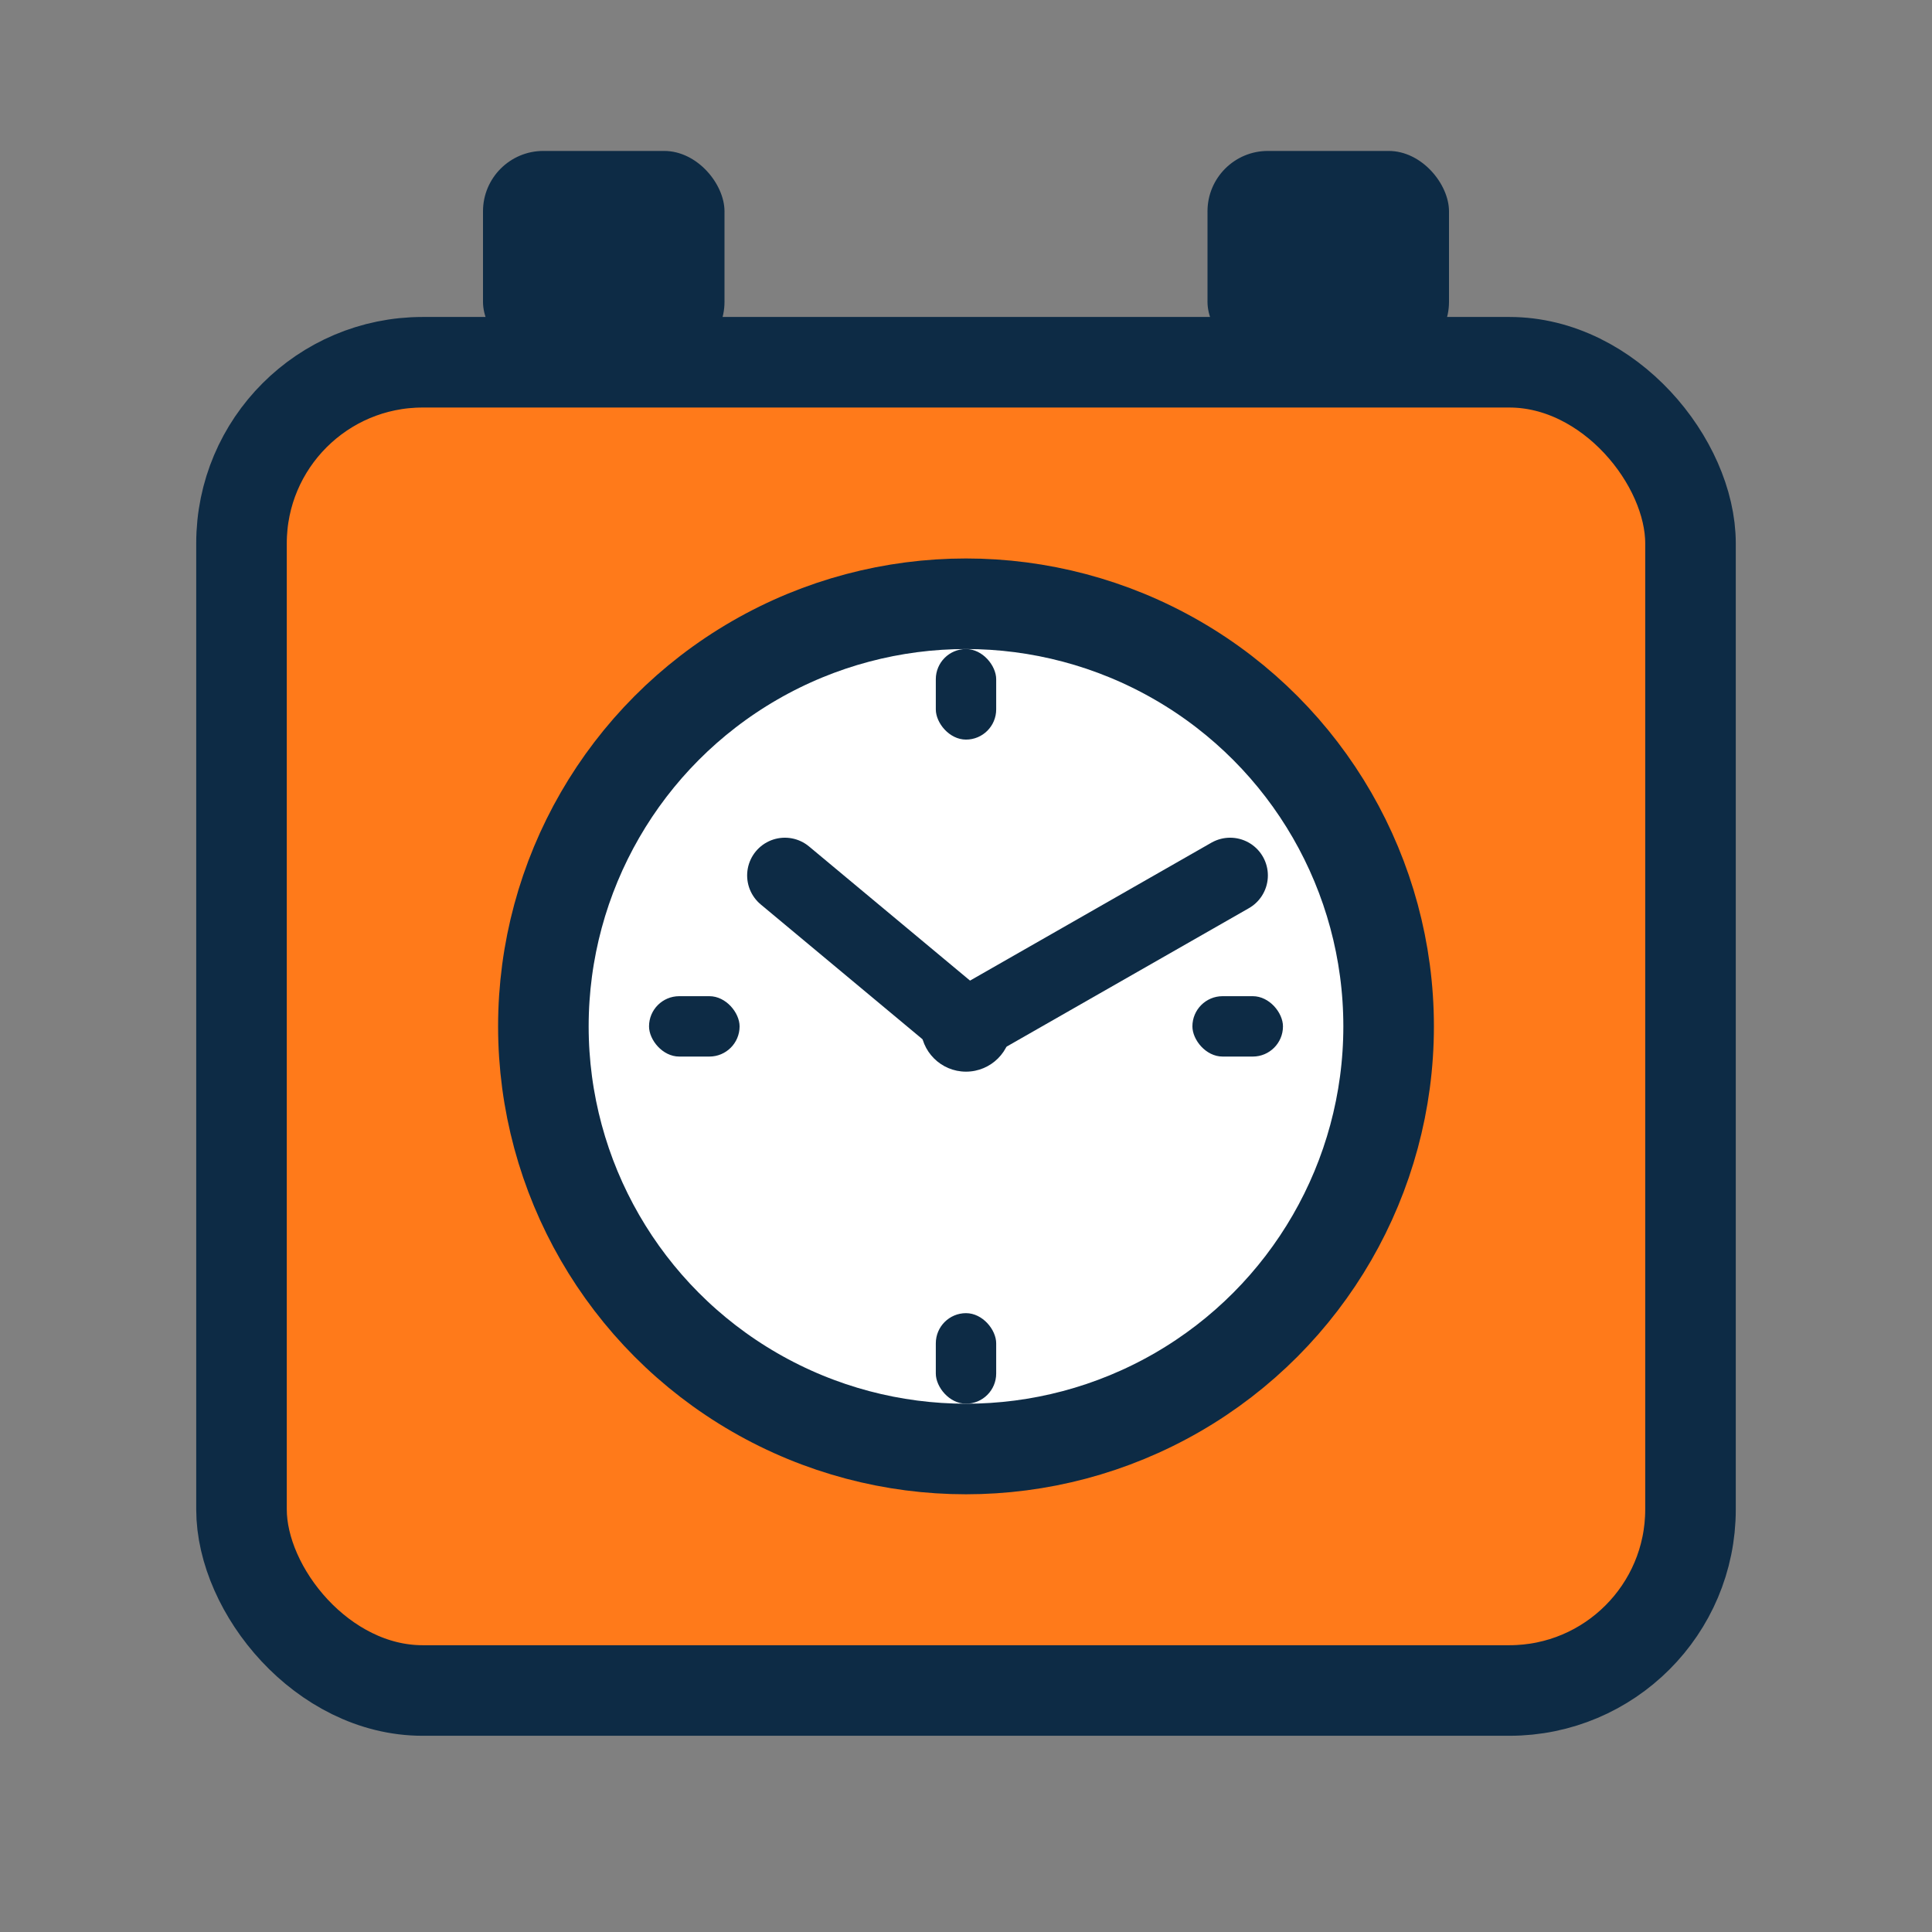 <?xml version="1.0" encoding="UTF-8"?>
<svg xmlns="http://www.w3.org/2000/svg" width="512" height="512" viewBox="0 0 256 256" role="img" aria-label="Dayora calendar-clock icon">
  <rect x="0" y="0" width="256" height="256" fill="#808080" stroke="none"/>
  <!-- Calendar body -->
  <rect x="32" y="48" width="192" height="176" rx="24" fill="#FF7A1A" stroke="#0D2B45" stroke-width="12"/>
  <!-- Binding rings -->
  <rect x="64" y="20" width="32" height="28" rx="8" fill="#0D2B45"/>
  <rect x="160" y="20" width="32" height="28" rx="8" fill="#0D2B45"/>
  <!-- Clock face -->
  <circle cx="128" cy="136" r="56" fill="#ffffff" stroke="#0D2B45" stroke-width="12"/>
  <!-- Hour marks -->
  <rect x="124" y="86" width="8" height="12" rx="4" fill="#0D2B45"/>
  <rect x="124" y="174" width="8" height="12" rx="4" fill="#0D2B45"/>
  <rect x="86" y="132" width="12" height="8" rx="4" fill="#0D2B45"/>
  <rect x="158" y="132" width="12" height="8" rx="4" fill="#0D2B45"/>
  <!-- Hands (10:10 aesthetic) -->
  <line x1="128" y1="136" x2="163" y2="116" stroke="#0D2B45" stroke-width="10" stroke-linecap="round"/>
  <line x1="128" y1="136" x2="104" y2="116" stroke="#0D2B45" stroke-width="10" stroke-linecap="round"/>
  <!-- Center pin -->
  <circle cx="128" cy="136" r="6" fill="#0D2B45"/>
</svg>
